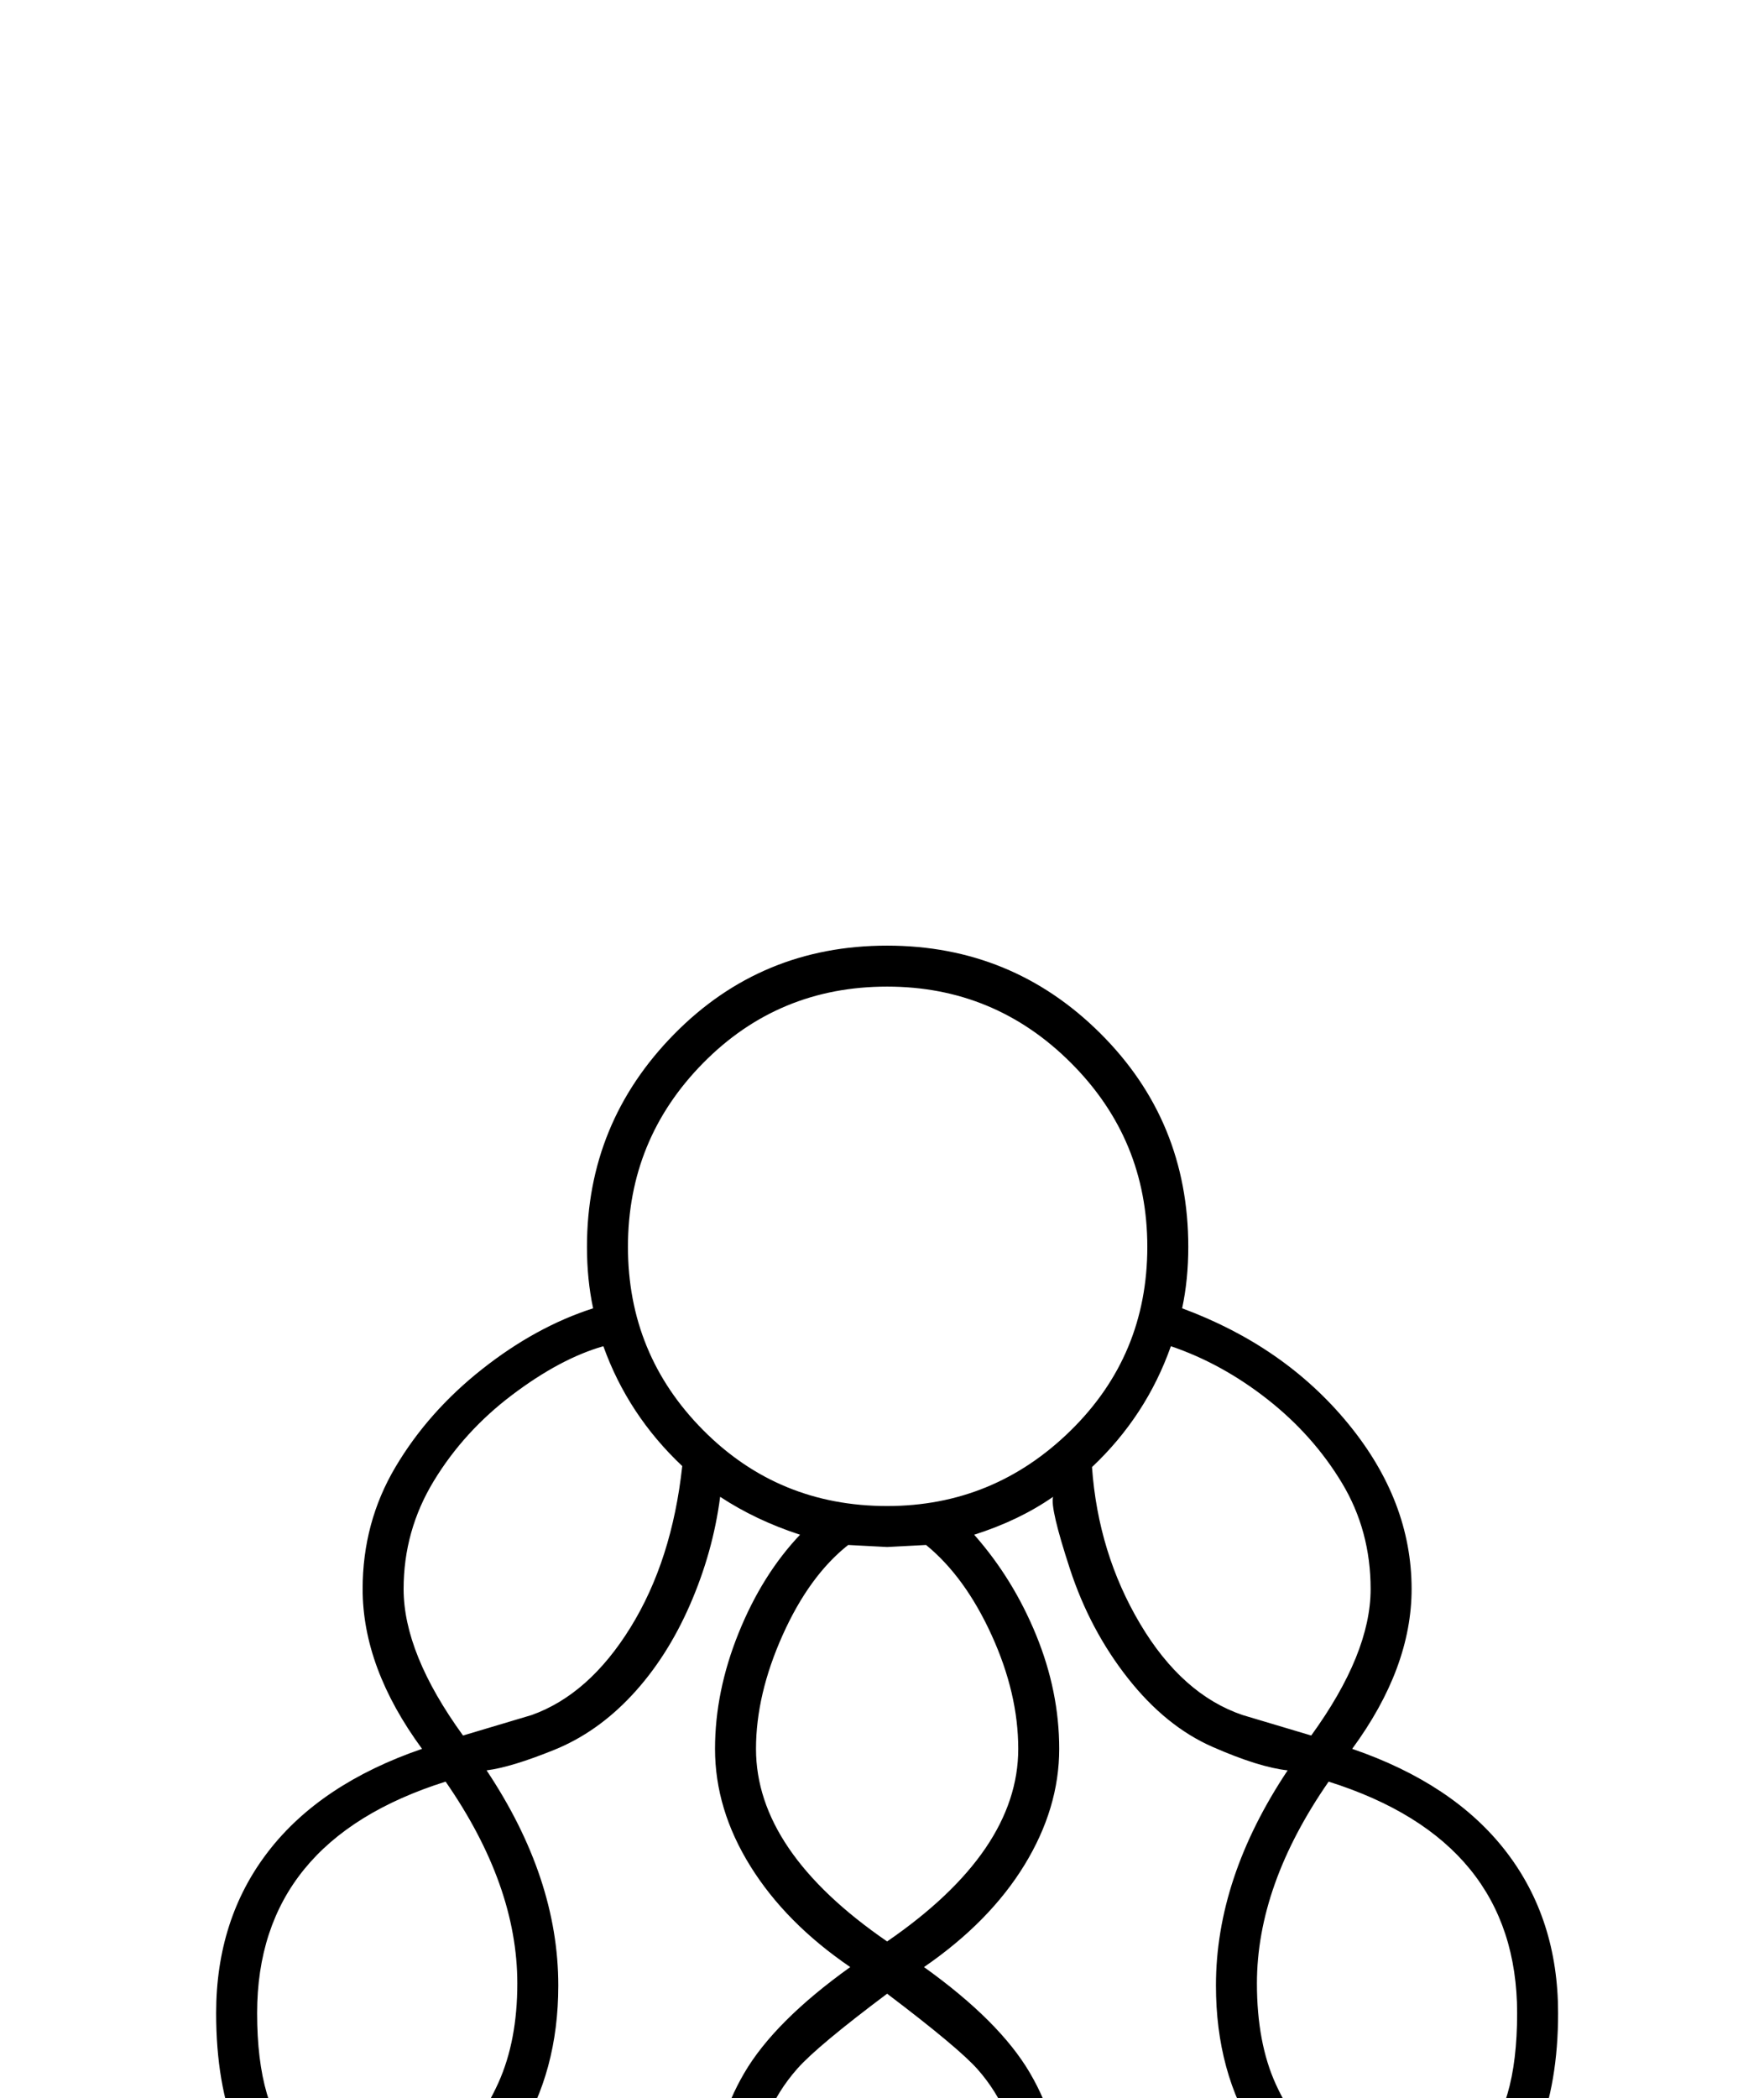 <?xml version="1.0" standalone="no"?>
<!DOCTYPE svg PUBLIC "-//W3C//DTD SVG 1.1//EN" "http://www.w3.org/Graphics/SVG/1.1/DTD/svg11.dtd" >
<svg xmlns="http://www.w3.org/2000/svg" xmlns:xlink="http://www.w3.org/1999/xlink" version="1.1" viewBox="-10 0 1722 2048">
  <g transform="scale(1, -1)" transform-origin="center">
   <path fill="currentColor"
d="M856 -221q-44 0 -84.5 29t-64 81t-23.5 123q0 159 128 223q-62 39 -95 94.5t-33 111.5q0 133 136 224q-60 37 -84 60.5t-36.5 52t-12.5 66.5q0 55 29.5 105.5t103.5 103.5q-63 43 -97.5 98.5t-34.5 114.5q0 56 23 113t60 96q-43 14 -78 37q-7 -54 -29.5 -105.5t-56.5 -88
t-76 -53.5t-66 -20q70 -105 70 -210q0 -84 -39.5 -146.5t-128.5 -101.5q62 -62 85.5 -123.5t23.5 -131.5q0 -73 -34.5 -133.5t-115.5 -112.5q55 -42 78.5 -76.5t36.5 -79.5t13 -101q0 -89 -26.5 -146t-69 -86.5t-92.5 -29.5q-78 0 -122 66.5t-44 181.5q0 69 17 118.5
t46.5 85t89.5 70.5q-65 37 -93 97.5t-28 144.5q0 188 160 268q-51 42 -71 91t-20 118q0 92 51 158t150 100q-58 79 -58 156q0 65 32 119t84.5 95.5t108.5 59.5q-6 28 -6 60q0 121 85 207.5t208 86.5q122 0 208 -85.5t86 -208.5q0 -32 -6 -60q100 -37 162 -112.5t62 -161.5
q0 -77 -58 -156q99 -34 150 -100t51 -158q0 -68 -20 -117.5t-71 -91.5q160 -80 160 -268q0 -86 -29 -146.5t-92 -95.5q60 -36 88.5 -71t46.5 -85t18 -118q0 -85 -22 -139t-59 -81.5t-85 -27.5q-50 0 -92.5 29.5t-69 86.5t-26.5 146q0 80 28 141.5t100 115.5
q-81 51 -115.5 111.5t-34.5 134.5q0 71 23.5 132t85.5 123q-88 39 -128 101t-40 147q0 105 70 210q-28 3 -73.5 23t-82.5 67t-56.5 106.5t-16.5 70.5q-33 -23 -77 -37q38 -43 60.5 -98t22.5 -111q0 -58 -34 -113.5t-98 -99.5q74 -53 103.5 -103.5t29.5 -105.5
q0 -38 -12.5 -66t-36.5 -51.5t-85 -61.5q137 -91 137 -224q0 -57 -33 -112t-96 -94q63 -32 96 -89.5t33 -133.5q0 -71 -23.5 -123t-63.5 -81t-85 -29zM603 1756q0 -105 73.5 -179t179.5 -74q104 0 179 73.5t75 179.5q0 105 -74.5 179.5t-179.5 74.5q-106 0 -179.5 -74.5
t-73.5 -179.5zM414 29q0 73 -26 128.5t-98 106.5q-62 -34 -90.5 -66t-44 -76.5t-15.5 -106.5q0 -98 34 -153.5t94 -55.5q37 0 71 27t54.5 75.5t20.5 120.5zM1298 29q0 -72 20.5 -120t54 -75.5t71.5 -27.5q61 0 94.5 55.5t33.5 153.5q0 63 -16 107.5t-45 76.5t-89 65
q-72 -51 -98 -106t-26 -129zM1540 531q0 78 -36 139t-118 100q-110 -91 -110 -238q0 -135 145 -221l24 14q39 21 67 76t28 130zM172 531q0 -65 17 -106t38 -65.5t40 -35t24 -13.5q145 86 145 221q0 70 -24.5 127.5t-85.5 110.5q-154 -69 -154 -239zM988 12q0 146 -132 199
q-64 -23 -98 -75t-34 -124q0 -87 36.5 -140t95.5 -53q36 0 66.5 23.5t48 66t17.5 103.5zM495 1037q0 96 -70 197q-184 -58 -184 -226q0 -46 9.5 -78.5t25 -55.5t57.5 -57q64 26 94.5 54t49 69t18.5 97zM1217 1037q0 -58 18.5 -98.5t49.5 -68t94 -53.5q42 34 57.5 57t25 55
t9.5 79q0 168 -184 226q-70 -101 -70 -197zM856 1463l-38 2q-38 -30 -64 -88t-26 -111q0 -100 128 -188q128 88 128 188q0 54 -26 111t-64 88zM724 441q0 -56 35 -106t97 -81q66 36 99 84.5t33 102.5q0 50 -28 98t-104 103q-53 -39 -77 -65.5t-39.5 -60.5t-15.5 -75z
M656 1542q-53 50 -77 117q-42 -12 -89 -47.5t-76.5 -84t-29.5 -105.5q0 -63 58 -143l67 20q56 20 96.5 85.5t50.5 157.5zM1133 1659q-24 -68 -77 -118q6 -84 47 -153t100 -89l67 -20q58 80 58 143q0 57 -28 103.5t-72.5 81.5t-94.5 52zM985 844q0 35 -11 61.5t-29.5 47.5
t-88.5 74q-68 -51 -87.5 -73t-30.5 -49t-11 -61q0 -38 25 -72.5t104 -84.5q78 49 103.5 84t25.5 73z" />
  </g>

</svg>
